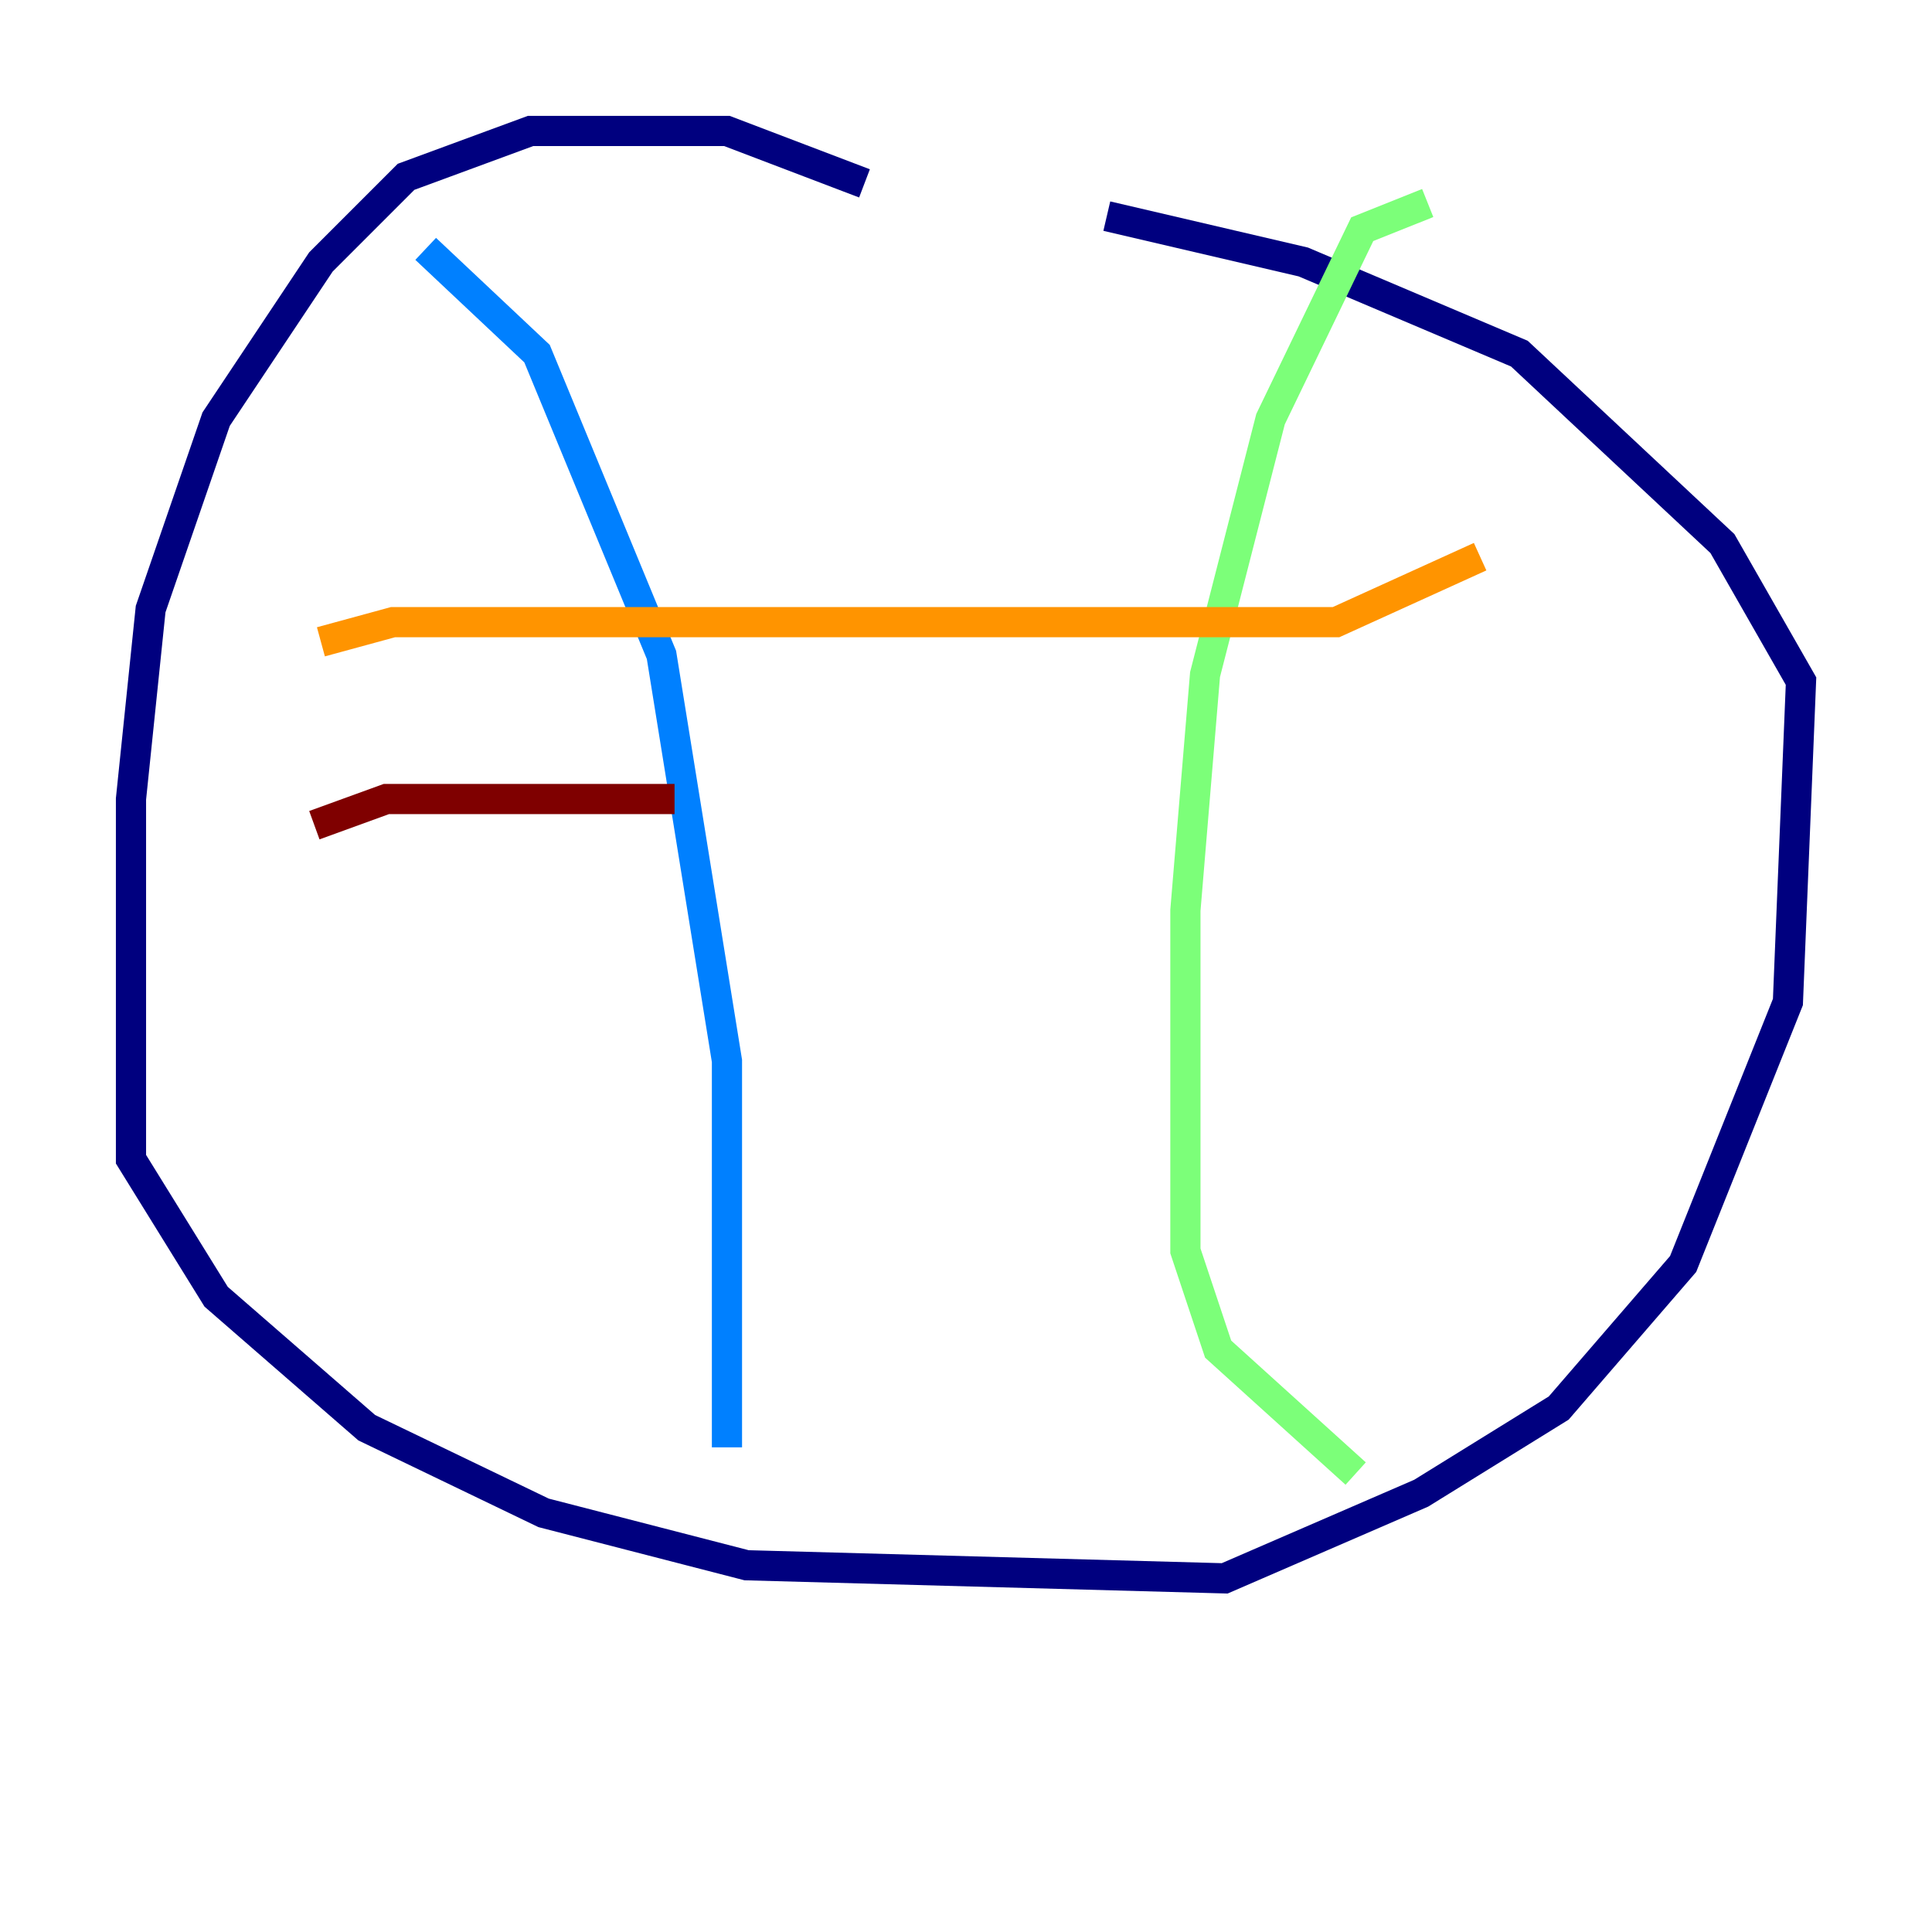 <?xml version="1.0" encoding="utf-8" ?>
<svg baseProfile="tiny" height="128" version="1.2" viewBox="0,0,128,128" width="128" xmlns="http://www.w3.org/2000/svg" xmlns:ev="http://www.w3.org/2001/xml-events" xmlns:xlink="http://www.w3.org/1999/xlink"><defs /><polyline fill="none" points="57.275,12.149 48.163,8.678 35.146,8.678 26.902,11.715 21.261,17.356 14.319,27.77 9.98,40.352 8.678,52.936 8.678,76.8 14.319,85.912 24.298,94.59 36.014,100.231 49.464,103.702 81.139,104.57 94.156,98.929 103.268,93.288 111.512,83.742 118.454,66.386 119.322,45.125 114.115,36.014 100.664,23.43 86.346,17.356 73.329,14.319" stroke="#00007f" stroke-width="2" /><polyline fill="none" points="28.203,16.488 35.58,23.43 43.824,43.39 48.163,70.291 48.163,95.891" stroke="#0080ff" stroke-width="2" /><polyline fill="none" points="94.59,13.451 90.251,15.186 84.176,27.77 79.837,44.691 78.536,60.312 78.536,82.875 80.705,89.383 89.817,97.627" stroke="#7cff79" stroke-width="2" /><polyline fill="none" points="21.261,42.522 26.034,41.22 88.515,41.22 98.061,36.881" stroke="#ff9400" stroke-width="2" /><polyline fill="none" points="20.827,54.671 25.6,52.936 44.691,52.936" stroke="#7f0000" stroke-width="2" /></svg>